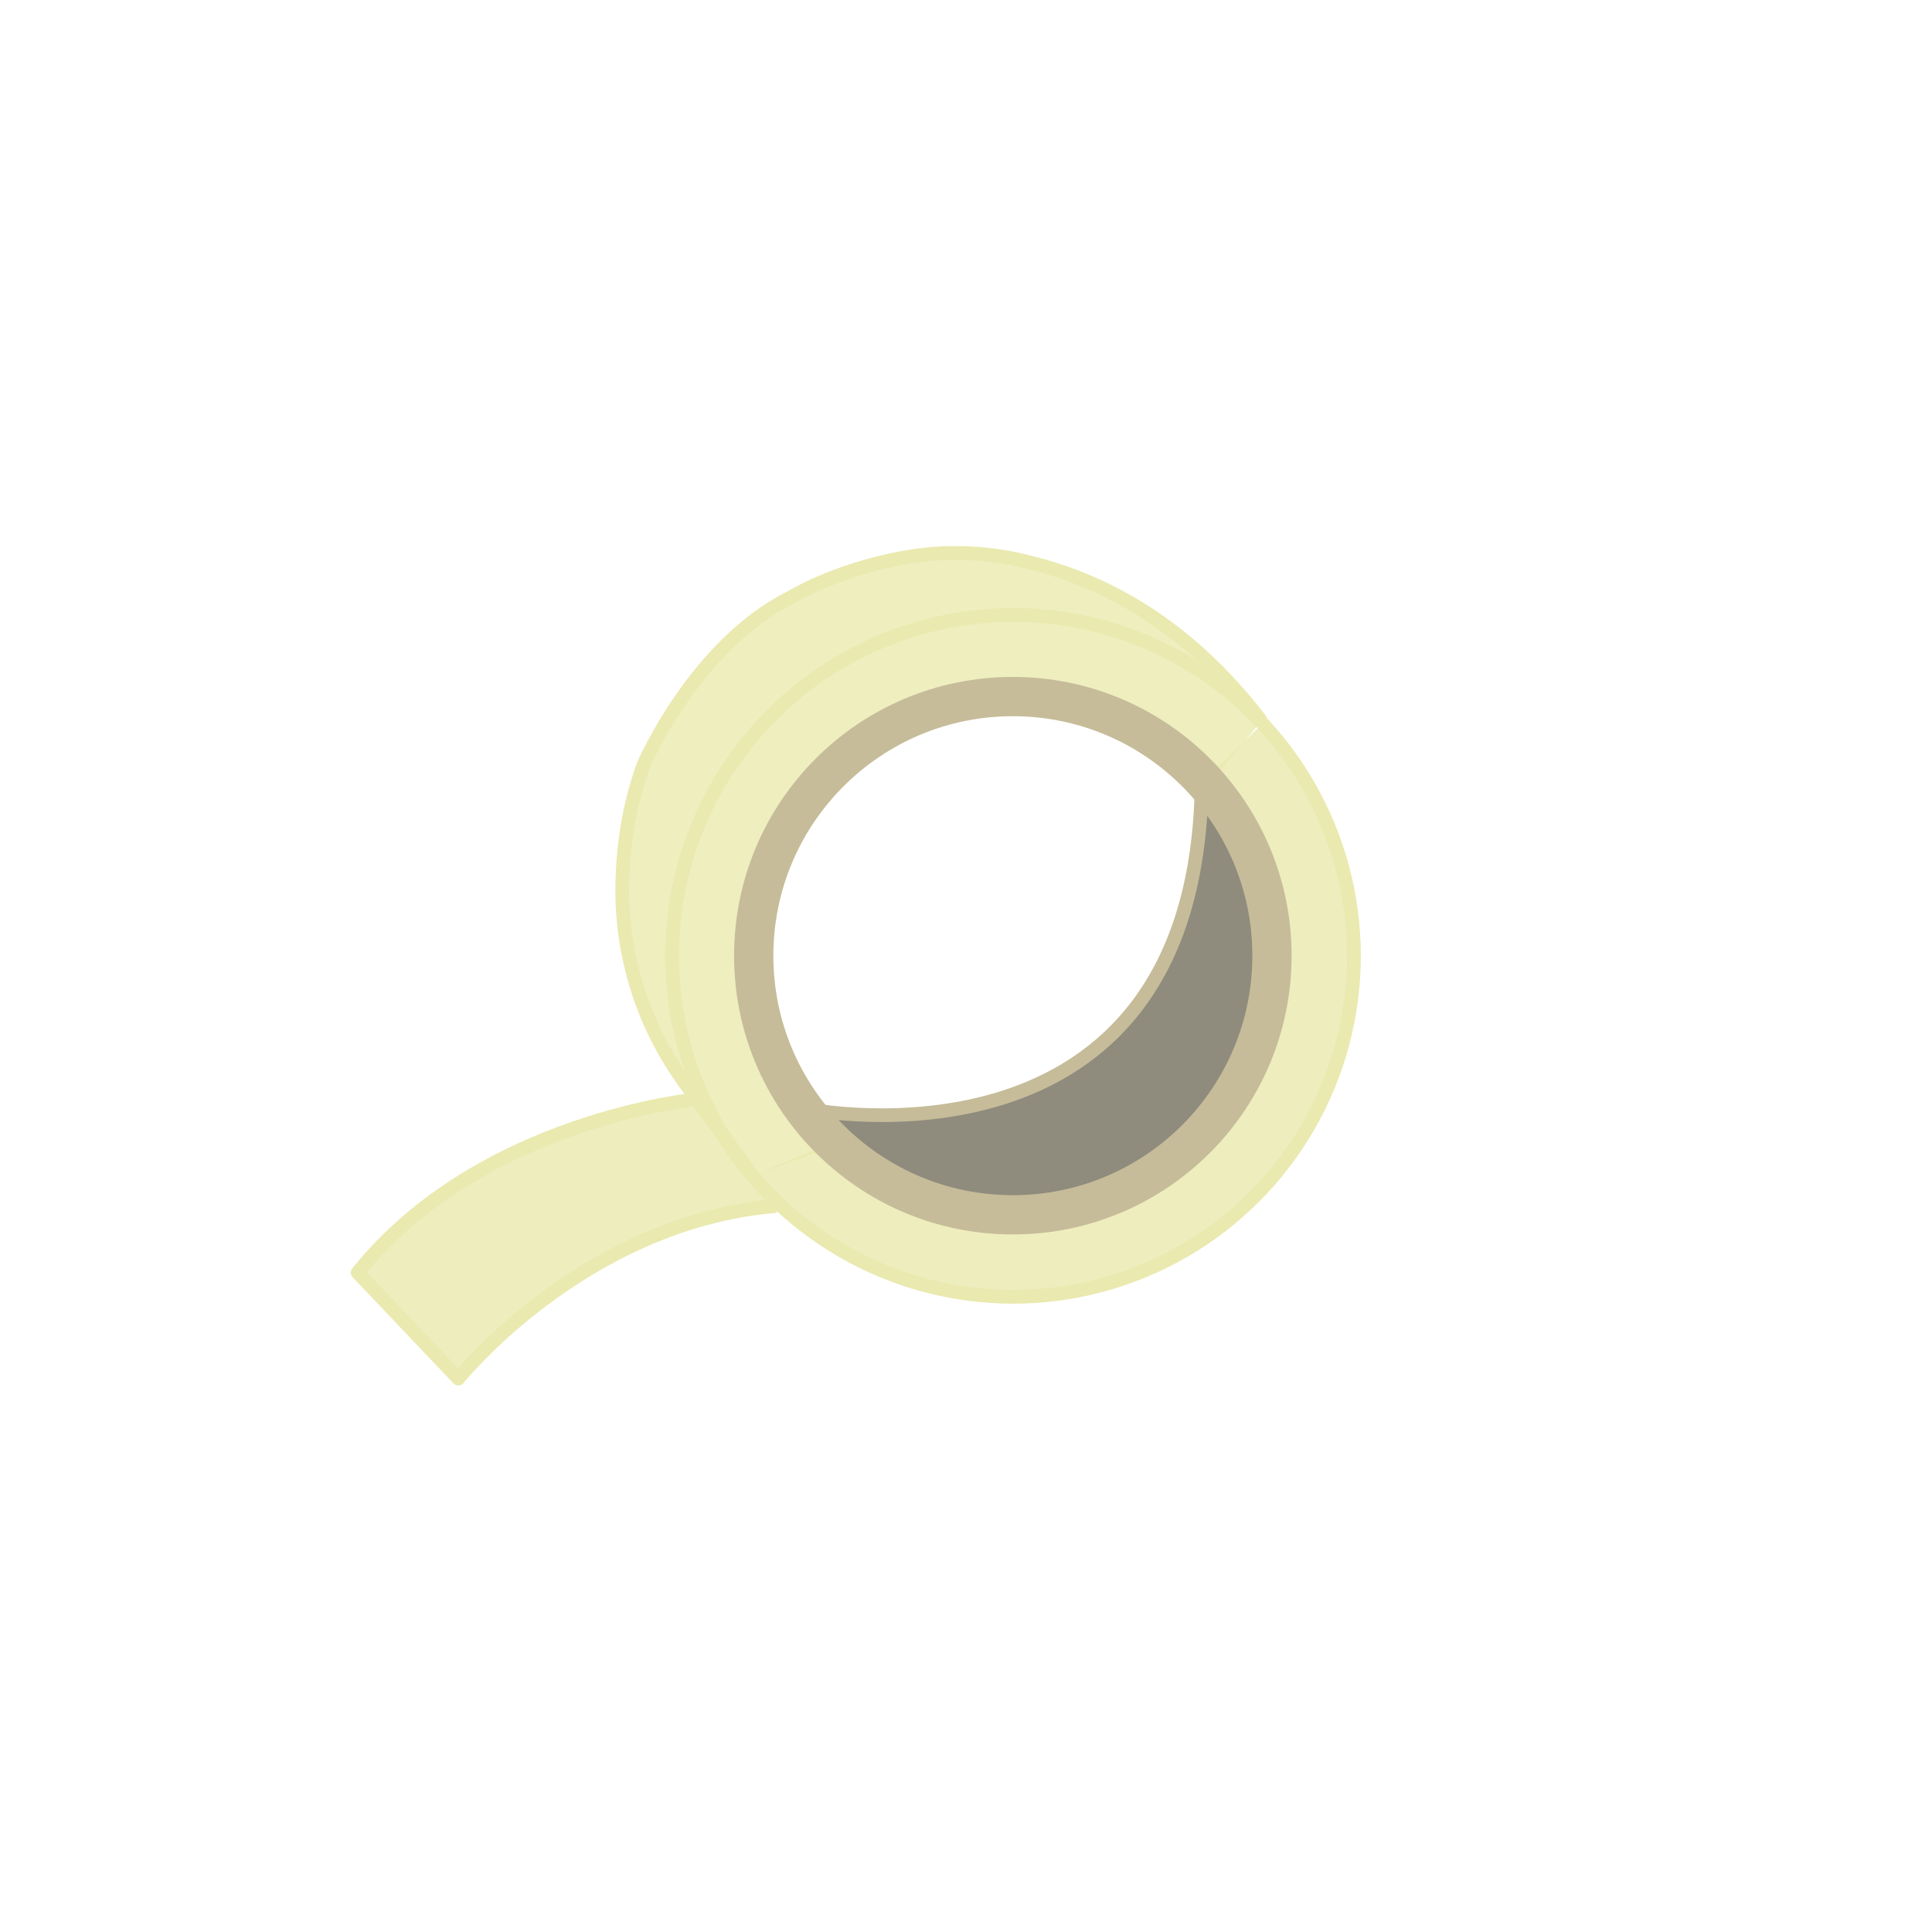 <?xml version="1.0" encoding="UTF-8" standalone="no"?>
<!DOCTYPE svg PUBLIC "-//W3C//DTD SVG 1.1//EN" "http://www.w3.org/Graphics/SVG/1.1/DTD/svg11.dtd">
<svg width="100%" height="100%" viewBox="0 0 500 500" version="1.1" xmlns="http://www.w3.org/2000/svg" xmlns:xlink="http://www.w3.org/1999/xlink" xml:space="preserve" xmlns:serif="http://www.serif.com/" style="fill-rule:evenodd;clip-rule:evenodd;stroke-linecap:round;stroke-linejoin:round;stroke-miterlimit:1.5;">
    <g id="sellotape" transform="matrix(1,0,0,1,-32,-2.933)">
        <path d="M244.684,299.716L305.428,317.478L330.428,306.97L345.928,291.63L358.182,269.706L361.339,243.206L355.678,222.956L347.678,207.956L343.086,202.706L347.678,200.956L358.182,190.706L369.178,202.706L374.178,213.456C374.178,213.456 383.33,240.308 382.504,250.382L378.428,276.706L367.928,298.706L358.182,311.706L343.428,323.706L330.428,331.456L319.178,334.956L307.678,338.644L284.178,338.644L270.928,335.456L260.678,331.706L250,326.456L240.678,320.206L234.678,314.706L227.146,306.97L244.684,299.716Z" style="fill:rgb(234,233,175);fill-opacity:0.82;"/>
        <path d="M213.928,287.473C213.928,287.473 201.428,272.642 199.928,266.392C198.428,260.142 192.464,248.892 193.071,229.142C193.678,209.392 201.928,195.142 201.928,195.142L216.178,173.392L238.678,156.642L254.928,149.642L275.626,146.07L302.838,149.642L318.428,155.142L329.678,162.12L341.178,170.642L351.178,181.392L358.182,189.892L345.178,205.361L331.678,196.142L297.928,183.286L278.428,186.392L260.678,192.892L250,200.642L239.678,212.142C239.678,212.142 226.365,246.392 227.146,246.392C227.928,246.392 232.22,275.392 232.22,275.392L240.942,287.892L250,298.892L227.146,306.97L213.928,287.473Z" style="fill:rgb(234,233,175);fill-opacity:0.8;"/>
        <path d="M244.684,291.63C244.684,291.63 299.684,298.689 321.684,269.189C321.684,269.189 339.738,251.837 343.086,215.689L343.086,205.361C343.086,205.361 374.684,239.542 353.934,280.542C333.184,321.542 301.184,317.478 301.184,317.478L262.434,310.292L244.684,291.63Z" style="fill:rgb(143,139,125);"/>
        <path d="M150.759,359.796L124.592,332.501C133.065,323.371 142.939,314.767 154.967,306.97L172.3,298.335L182.3,295.001L193.071,291.835L212.3,287.473L232.22,313.501L229.3,315.668L217.467,317.59L208.8,320.335L199.3,323.635L186.8,330.001L178.406,335.501L166.467,343.835L158.467,351.168L150.759,359.796Z" style="fill:rgb(234,233,175);fill-opacity:0.82;"/>
        <g transform="matrix(1.028,0,0,1.028,42.462,5.173)">
            <circle cx="244.853" cy="238.463" r="85.833" style="fill:none;stroke:rgb(234,233,175);stroke-width:3.45px;"/>
            <g transform="matrix(0.76,0,0,0.76,58.717,57.185)">
                <circle cx="244.853" cy="238.463" r="85.833" style="fill:none;stroke:rgb(198,188,153);stroke-width:13.01px;"/>
            </g>
            <path d="M193.019,277.014C193.019,277.014 291.186,296.906 292.352,194.68" style="fill:none;stroke:rgb(198,188,153);stroke-width:3.45px;"/>
            <path d="M179.004,293.493C179.004,293.493 169.917,280.999 162.248,270.454C151.878,256.195 146.348,238.991 146.467,221.362C146.555,211.859 147.927,201.195 151.804,190.426C151.804,190.426 164.804,160.093 189.137,148.093C189.137,148.093 199.664,141.57 216.574,138.341C226.127,136.506 235.949,136.584 245.472,138.571C253.797,140.318 261.643,143.044 269.024,146.721C283.431,153.9 296.067,164.706 307.033,178.933" style="fill:none;stroke:rgb(234,233,175);stroke-width:3.45px;"/>
            <path d="M165.537,274.533C165.537,274.533 110.87,279.533 79.87,318.199L105.203,344.866C105.203,344.866 136.537,305.787 184.537,301.493" style="fill:none;stroke:rgb(234,233,175);stroke-width:3.45px;"/>
        </g>
    </g>
</svg>
